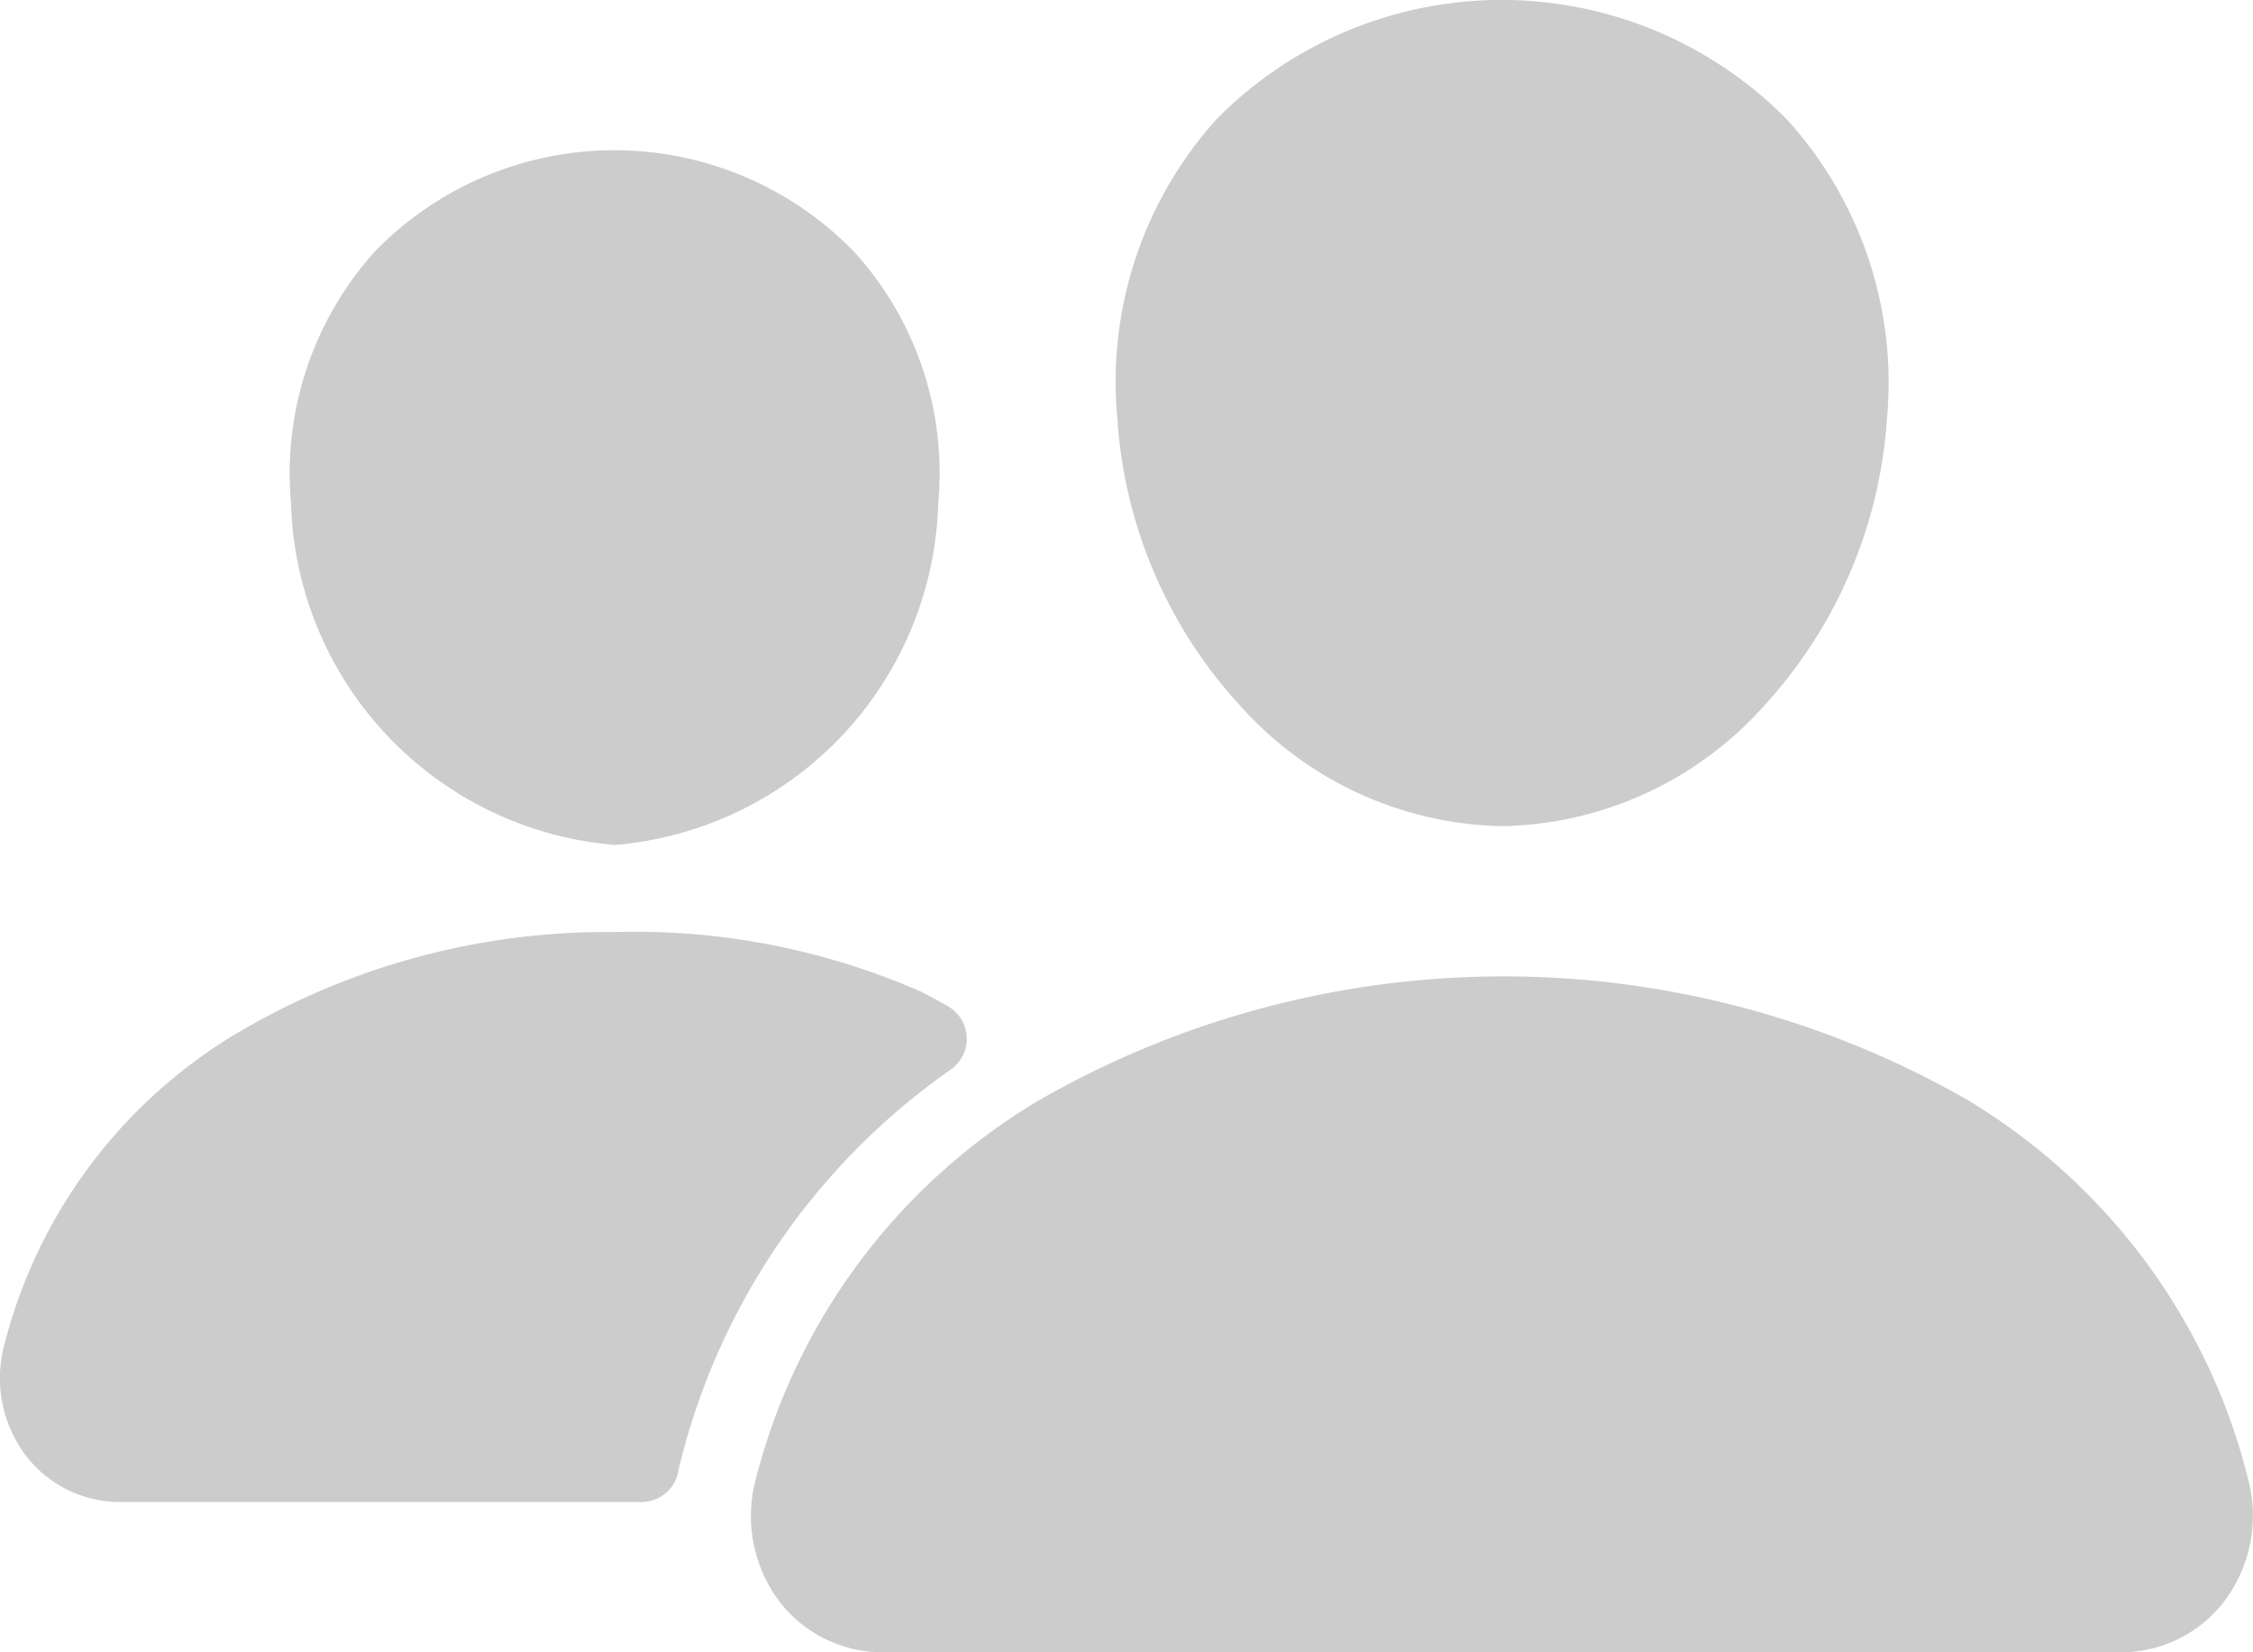 <svg xmlns="http://www.w3.org/2000/svg" width="26.695" height="19.577" viewBox="0 0 26.695 19.577">
  <path id="dash2" d="M33.8,89.788a4.271,4.271,0,0,1-3.114-1.437,5.556,5.556,0,0,1-1.446-3.393,4.644,4.644,0,0,1,1.176-3.546,4.743,4.743,0,0,1,6.761.007,4.634,4.634,0,0,1,1.182,3.539,5.572,5.572,0,0,1-1.446,3.393A4.26,4.26,0,0,1,33.8,89.788ZM37.468,84.894Zm3.661,14.682H26.467a1.541,1.541,0,0,1-1.224-.593,1.681,1.681,0,0,1-.293-1.434,7.33,7.33,0,0,1,3.355-4.509,11.055,11.055,0,0,1,10.982-.023,7.289,7.289,0,0,1,3.358,4.535,1.683,1.683,0,0,1-.3,1.434A1.539,1.539,0,0,1,41.129,99.576ZM23.286,90.011a4.181,4.181,0,0,1-3.837-4.056,3.921,3.921,0,0,1,1-2.982,3.956,3.956,0,0,1,5.669.007,3.891,3.891,0,0,1,1,2.977A4.18,4.18,0,0,1,23.286,90.011Zm3.652,1.749a8.441,8.441,0,0,0-3.651-.717,8.6,8.6,0,0,0-4.481,1.2,6.034,6.034,0,0,0-2.759,3.71,1.523,1.523,0,0,0,.266,1.3,1.408,1.408,0,0,0,1.117.543H23.6a.445.445,0,0,0,.438-.365c.006-.035.014-.07.023-.1a8.056,8.056,0,0,1,3.21-4.662.445.445,0,0,0-.035-.745c-.087-.051-.187-.105-.3-.161Z" transform="translate(-16.001 -80)" fill="#ccc"/>
</svg>
